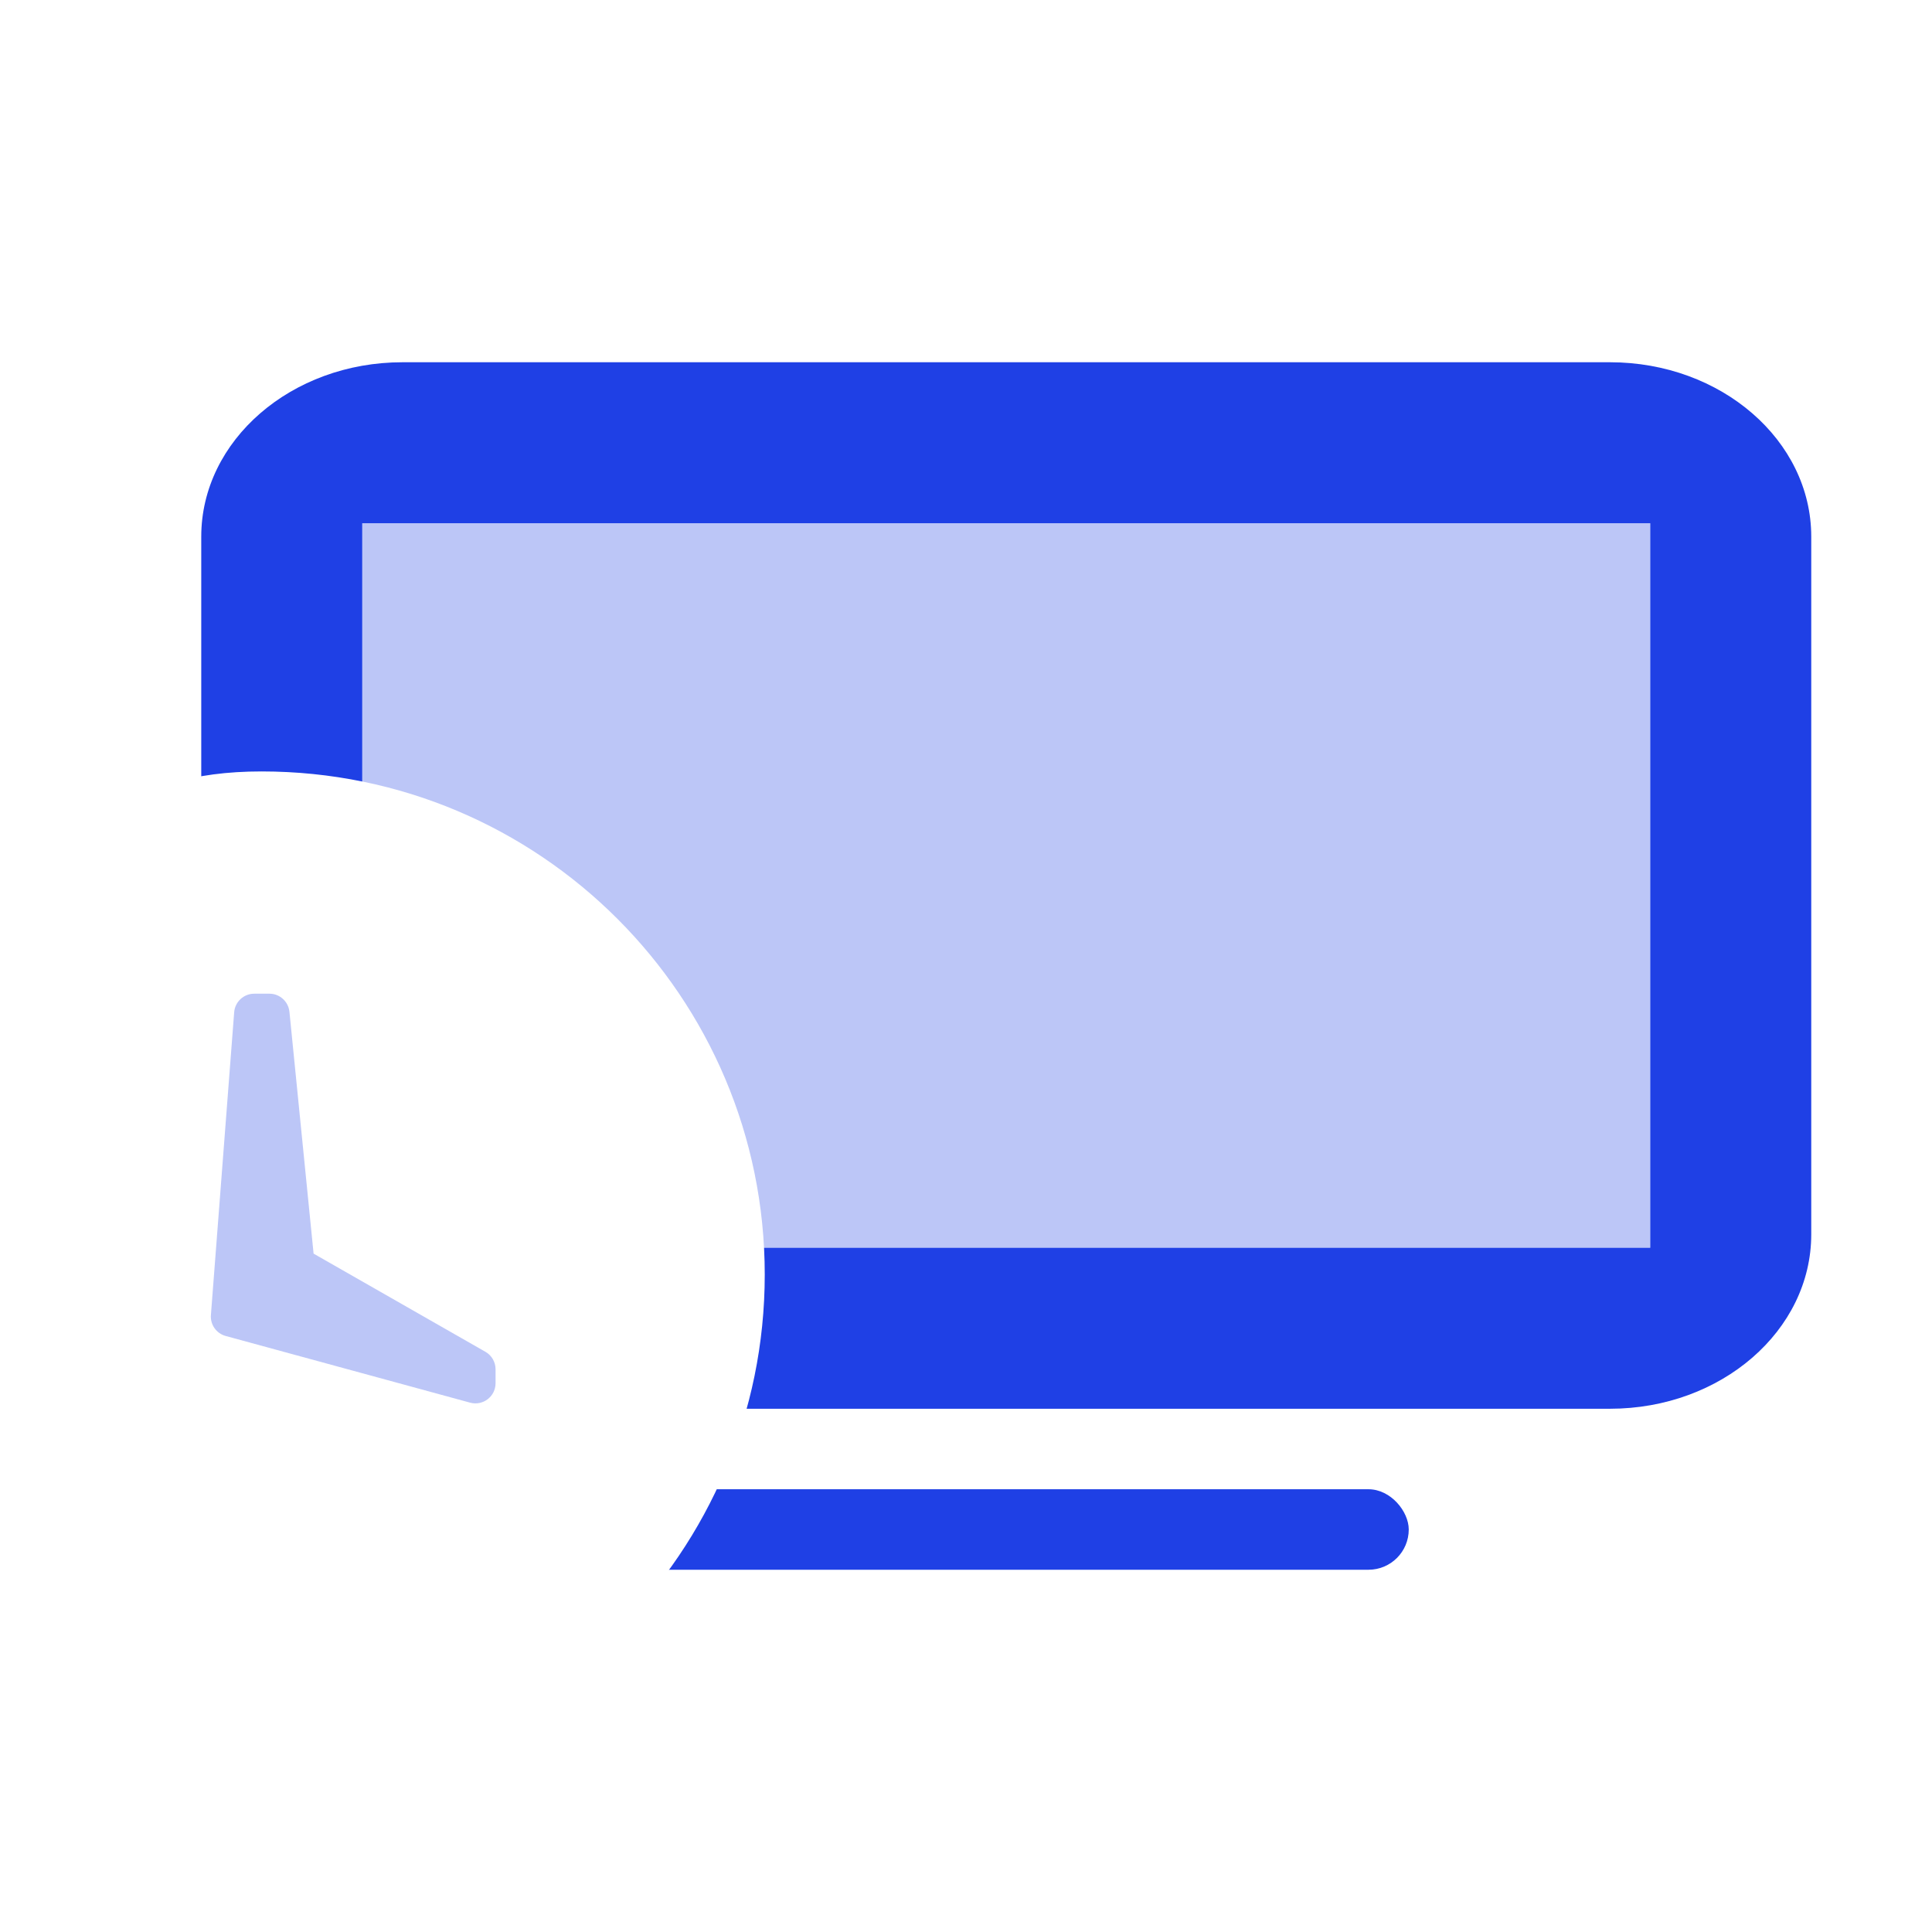 <svg width="48" height="48" viewBox="0 0 48 48" fill="none" xmlns="http://www.w3.org/2000/svg">
<rect width="48" height="48" fill="white"/>
<path fill-rule="evenodd" clip-rule="evenodd" d="M40 9H10C7.239 9 5 10.94 5 13.333V30.667C5 33.06 7.239 35 10 35H40C42.761 35 45 33.06 45 30.667V13.333C45 10.94 42.761 9 40 9ZM9 31V13H41V31H9Z" fill="#1F40E5"/>
<path opacity="0.3" fill-rule="evenodd" clip-rule="evenodd" d="M9 13V31H41V13H9Z" fill="#1F40E5"/>
<rect x="15" y="37" width="20" height="2" rx="1" fill="#1F40E5"/>
<path fill-rule="evenodd" clip-rule="evenodd" d="M6.5 44.166C-0.403 44.166 1 39.404 1 32.5C1 25.596 -0.403 19.166 6.5 19.166C13.404 19.166 19 24.763 19 31.666C19 38.57 13.404 44.166 6.5 44.166Z" fill="white"/>
<path opacity="0.3" fill-rule="evenodd" clip-rule="evenodd" d="M5.818 25.149C5.838 24.889 6.056 24.688 6.317 24.688H6.693C6.95 24.688 7.165 24.882 7.191 25.138L7.791 31.146L12.06 33.585C12.216 33.674 12.312 33.84 12.312 34.019V34.366C12.312 34.696 11.999 34.935 11.681 34.849L5.607 33.192C5.375 33.129 5.221 32.91 5.24 32.671L5.818 25.149Z" fill="#1F40E5"/>
</svg>
